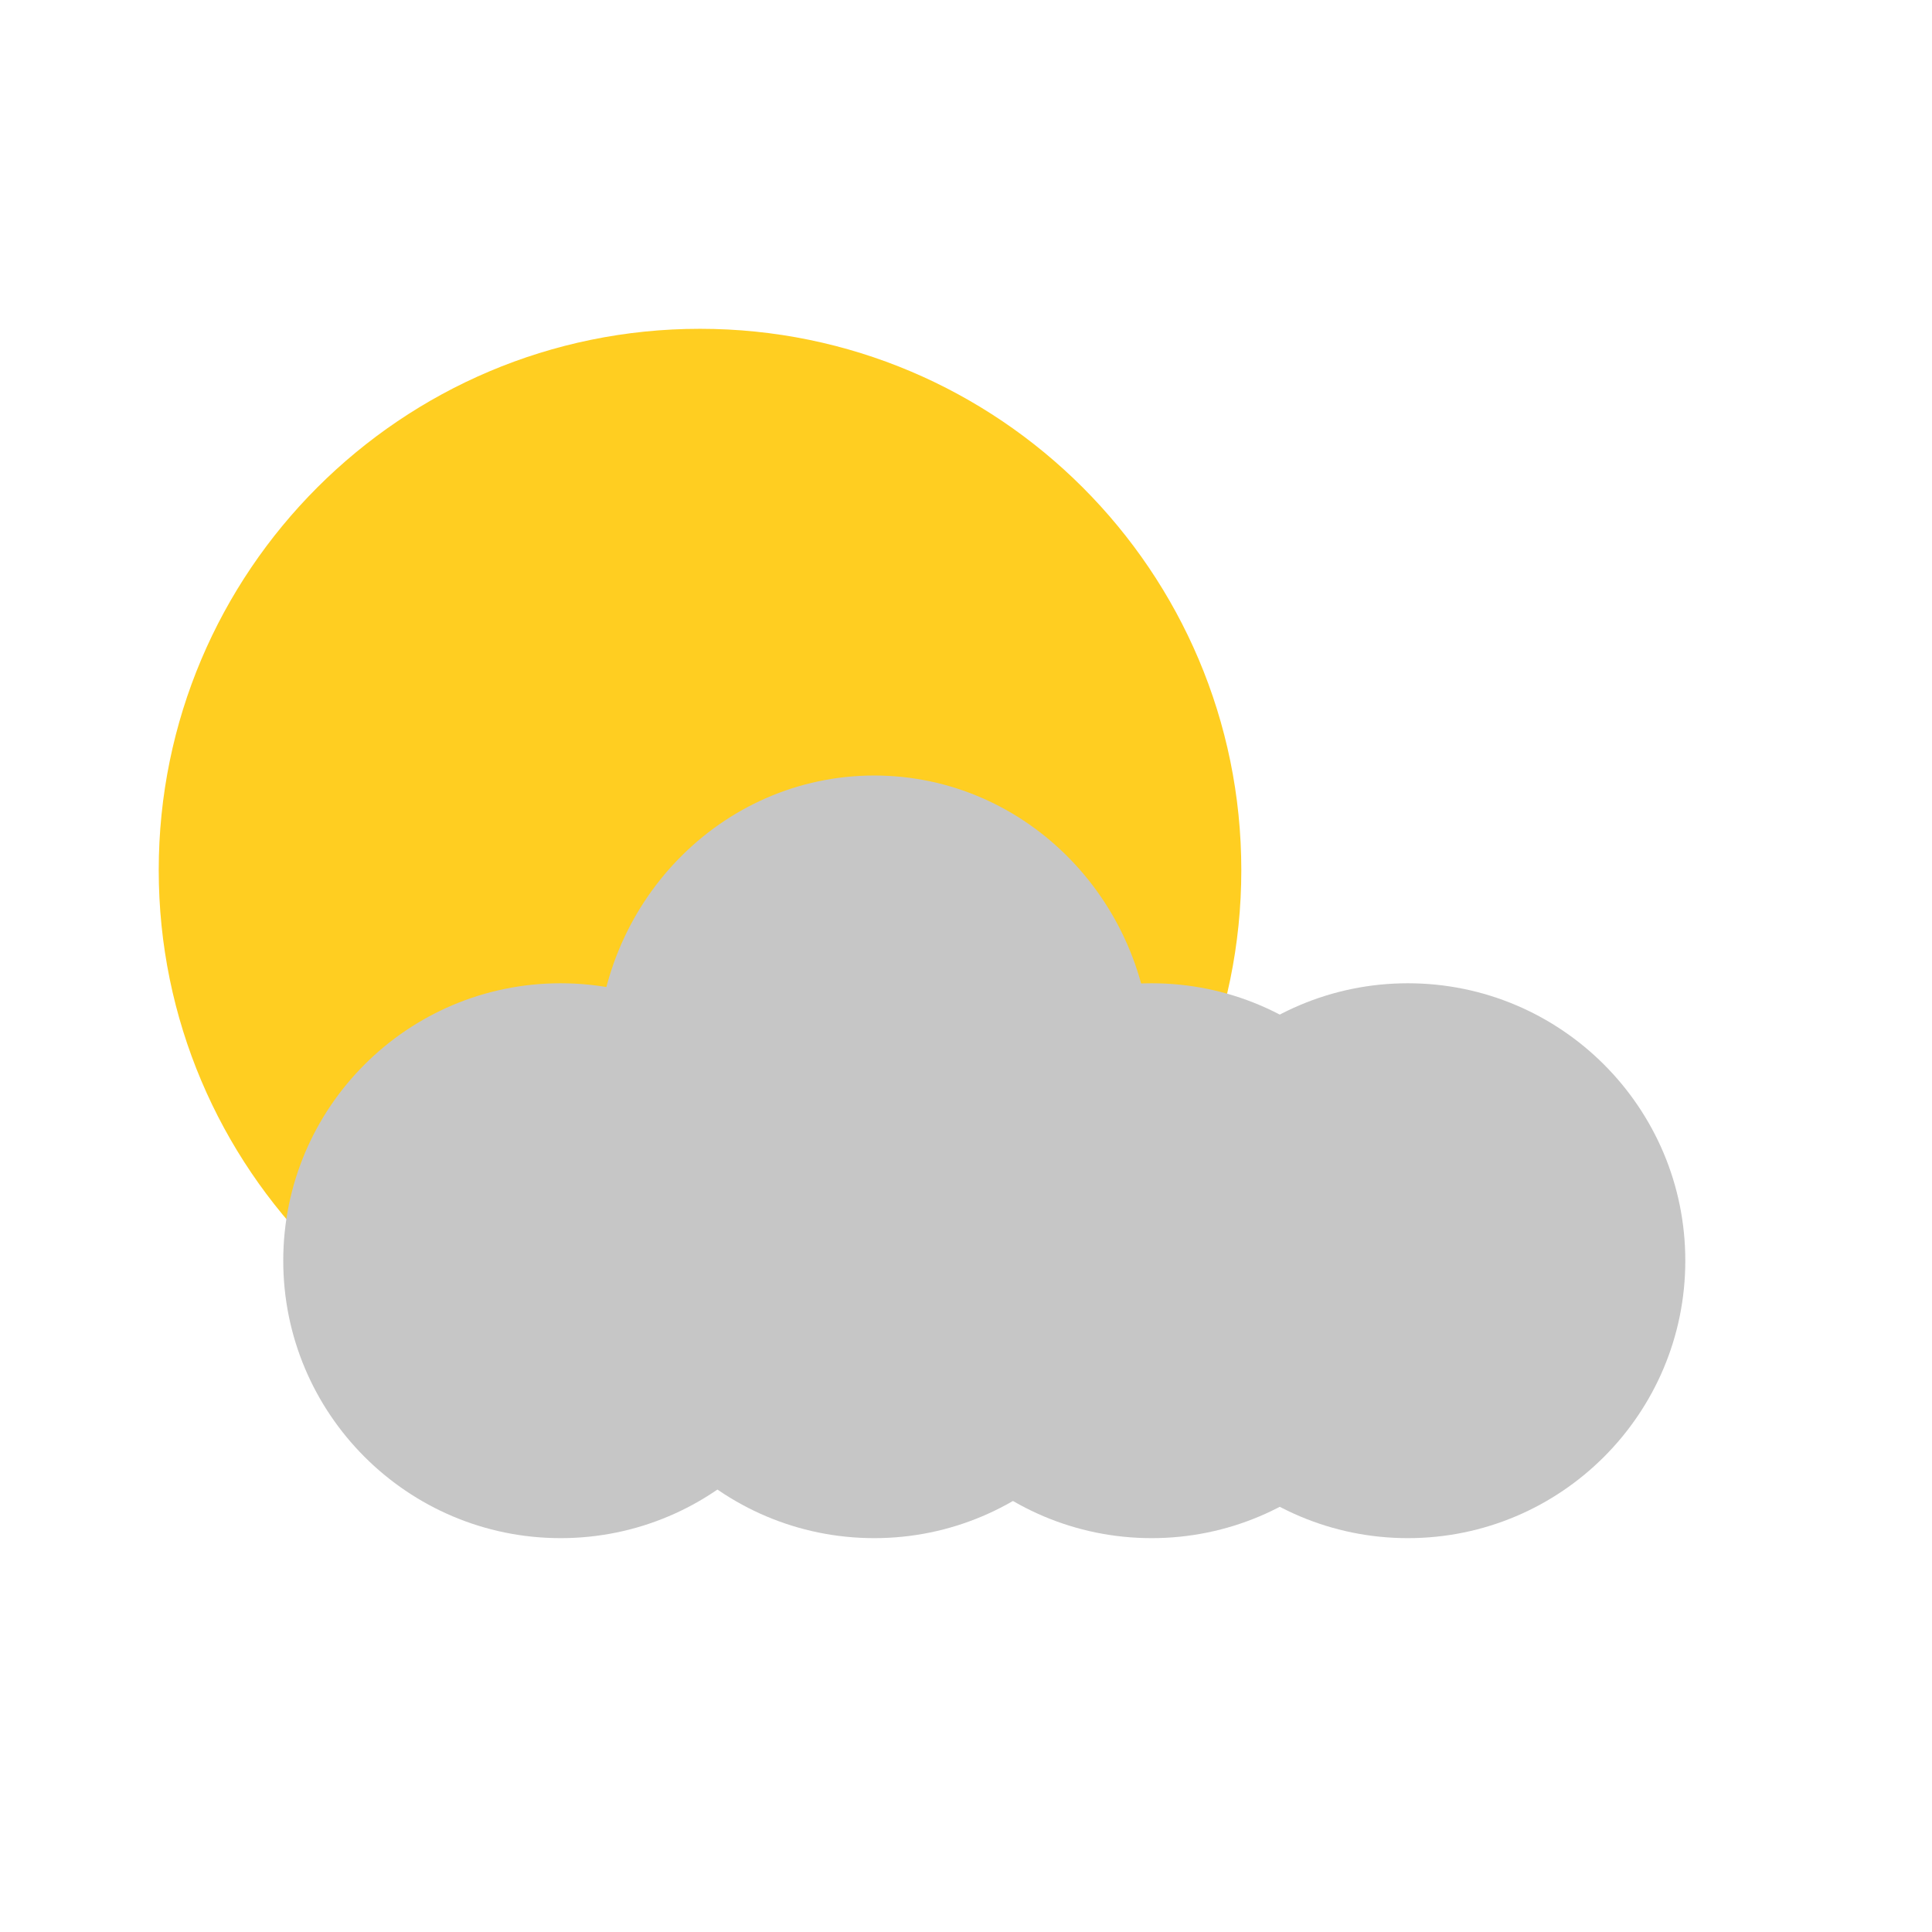 <?xml version="1.0" encoding="UTF-8" standalone="no"?>
<!DOCTYPE svg PUBLIC "-//W3C//DTD SVG 1.1//EN" "http://www.w3.org/Graphics/SVG/1.1/DTD/svg11.dtd">
<svg version="1.1" xmlns="http://www.w3.org/2000/svg" xmlns:xlink="http://www.w3.org/1999/xlink" preserveAspectRatio="xMidYMid meet" viewBox="0 0 640 640" width="640" height="640"><defs><path d="M411.2 288.23C411.2 387.2 330.86 467.54 231.89 467.54C132.92 467.54 52.58 387.2 52.58 288.23C52.58 189.26 132.92 108.92 231.89 108.92C330.86 108.92 411.2 189.26 411.2 288.23Z" id="b4u53aLMgr"></path><path d="M381.5 417.62C381.5 468.34 340.32 509.53 289.6 509.53C238.88 509.53 197.7 468.34 197.7 417.62C197.7 366.9 238.88 325.72 289.6 325.72C340.32 325.72 381.5 366.9 381.5 417.62Z" id="f2hP1YY4yu"></path><path d="M473.4 417.62C473.4 468.34 432.22 509.53 381.5 509.53C330.78 509.53 289.6 468.34 289.6 417.62C289.6 366.9 330.78 325.72 381.5 325.72C432.22 325.72 473.4 366.9 473.4 417.62Z" id="b2M7dyUUAL"></path><path d="M381.5 351.73C381.5 404.08 340.32 446.57 289.6 446.57C238.88 446.57 197.7 404.08 197.7 351.73C197.7 299.39 238.88 256.9 289.6 256.9C340.32 256.9 381.5 299.39 381.5 351.73Z" id="bFRVmsXen"></path><path d="M558.28 417.62C558.28 468.34 517.1 509.53 466.38 509.53C415.66 509.53 374.48 468.34 374.48 417.62C374.48 366.9 415.66 325.72 466.38 325.72C517.1 325.72 558.28 366.9 558.28 417.62Z" id="awH2NmM79"></path><path d="M277.62 417.62C277.62 468.34 236.44 509.53 185.72 509.53C135 509.53 93.83 468.34 93.83 417.62C93.83 366.9 135 325.72 185.72 325.72C236.44 325.72 277.62 366.9 277.62 417.62Z" id="b1jz9Z65Z5"></path></defs><g><g><g><use xlink:href="#b4u53aLMgr" opacity="1" fill="#ffce21" fill-opacity="1"></use><g><use xlink:href="#b4u53aLMgr" opacity="1" fill-opacity="0" stroke="#782bf0" stroke-width="1" stroke-opacity="0"></use></g></g><g><use xlink:href="#f2hP1YY4yu" opacity="1" fill="#c6c6c6" fill-opacity="1"></use><g><use xlink:href="#f2hP1YY4yu" opacity="1" fill-opacity="0" stroke="#000000" stroke-width="1" stroke-opacity="0"></use></g></g><g><use xlink:href="#b2M7dyUUAL" opacity="1" fill="#c6c6c6" fill-opacity="1"></use><g><use xlink:href="#b2M7dyUUAL" opacity="1" fill-opacity="0" stroke="#000000" stroke-width="1" stroke-opacity="0"></use></g></g><g><use xlink:href="#bFRVmsXen" opacity="1" fill="#c6c6c6" fill-opacity="1"></use><g><use xlink:href="#bFRVmsXen" opacity="1" fill-opacity="0" stroke="#000000" stroke-width="1" stroke-opacity="0"></use></g></g><g><use xlink:href="#awH2NmM79" opacity="1" fill="#c6c6c6" fill-opacity="1"></use><g><use xlink:href="#awH2NmM79" opacity="1" fill-opacity="0" stroke="#000000" stroke-width="1" stroke-opacity="0"></use></g></g><g><use xlink:href="#b1jz9Z65Z5" opacity="1" fill="#c6c6c6" fill-opacity="1"></use><g><use xlink:href="#b1jz9Z65Z5" opacity="1" fill-opacity="0" stroke="#000000" stroke-width="1" stroke-opacity="0"></use></g></g></g></g></svg>